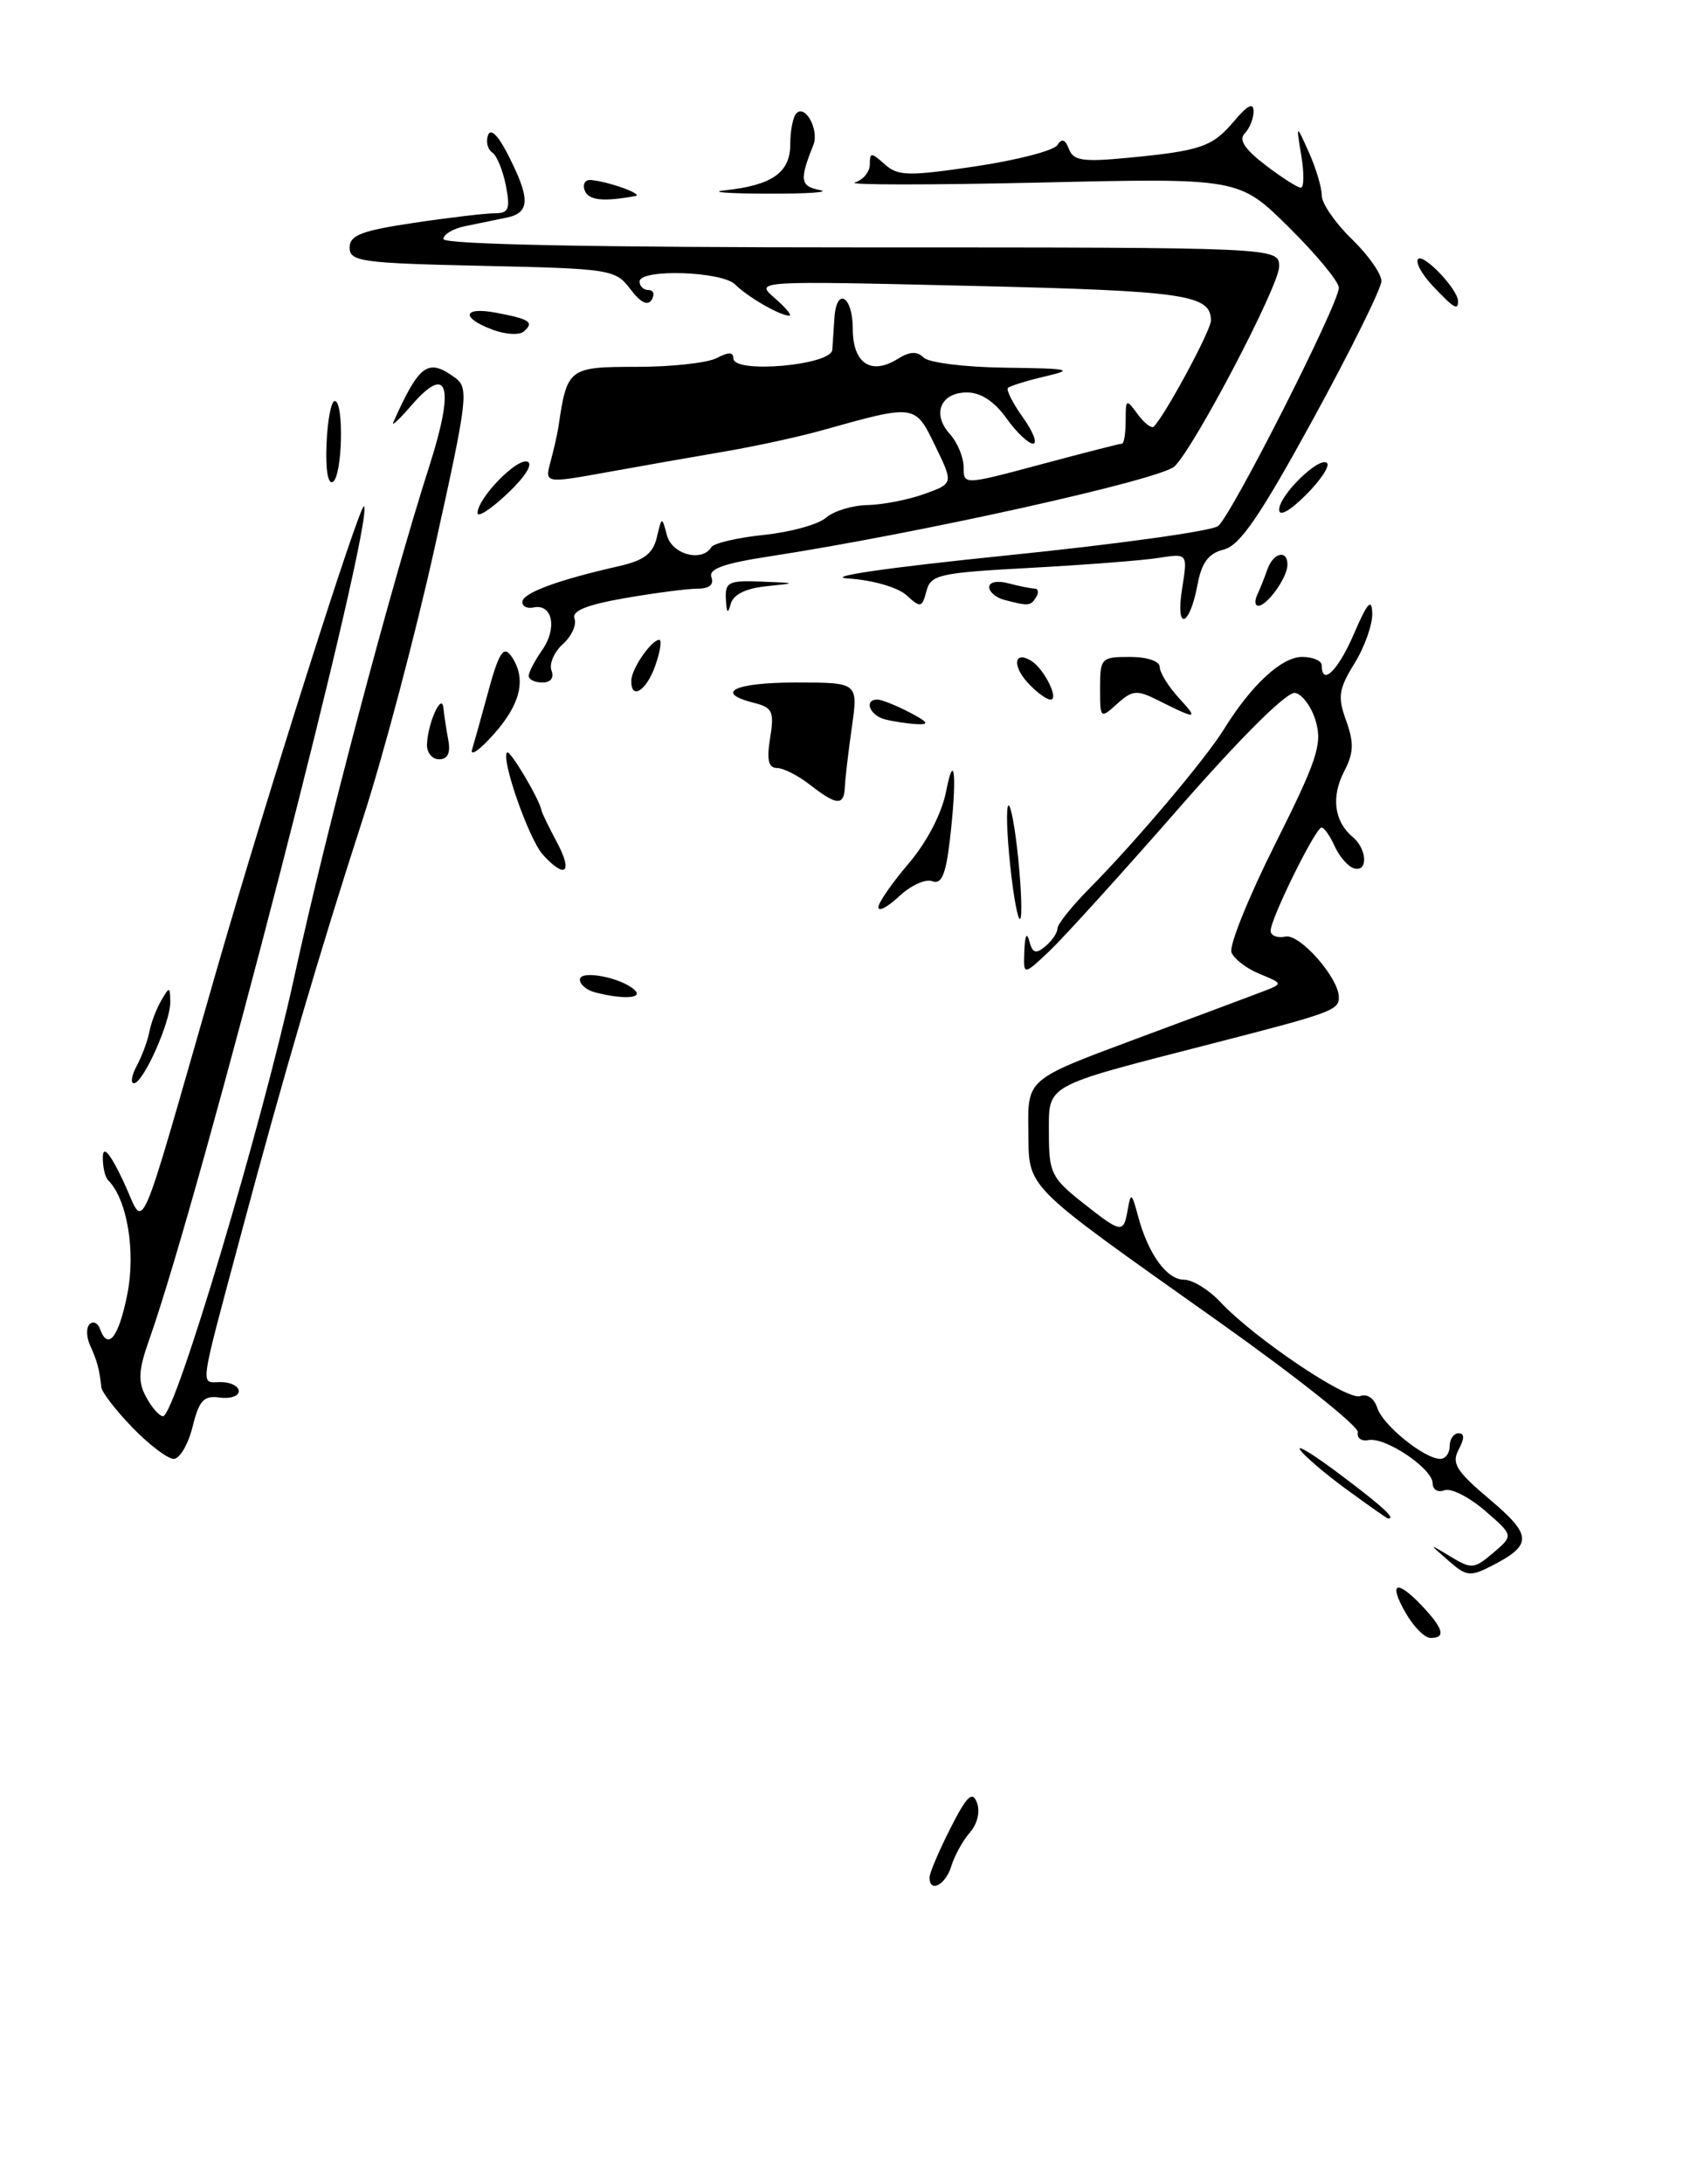 <?xml version="1.0" encoding="UTF-8" standalone="no"?>
<!DOCTYPE svg PUBLIC "-//W3C//DTD SVG 1.1//EN" "http://www.w3.org/Graphics/SVG/1.1/DTD/svg11.dtd" >
<svg xmlns="http://www.w3.org/2000/svg" xmlns:xlink="http://www.w3.org/1999/xlink" version="1.1" viewBox="0 0 199 256">
 <g >
 <path fill="currentColor"
d=" M 109.00 220.07 C 109.00 219.55 110.10 216.97 111.44 214.32 C 113.38 210.50 114.02 209.88 114.56 211.29 C 114.96 212.34 114.62 213.78 113.74 214.79 C 112.91 215.73 111.93 217.51 111.55 218.75 C 110.88 220.95 109.00 221.92 109.00 220.07 Z  M 164.80 188.99 C 162.77 185.43 163.79 185.08 166.83 188.31 C 169.29 190.94 169.56 192.00 167.75 191.99 C 167.06 191.99 165.73 190.64 164.80 188.99 Z  M 169.84 182.92 C 167.50 180.88 167.50 180.88 170.11 182.46 C 172.55 183.94 172.88 183.91 175.11 182.01 C 177.50 179.98 177.50 179.98 174.13 177.07 C 172.28 175.47 170.14 174.39 169.38 174.68 C 168.62 174.98 168.00 174.60 168.00 173.86 C 167.99 172.13 162.44 168.40 160.46 168.80 C 159.64 168.96 159.09 168.55 159.23 167.89 C 159.38 167.22 152.07 161.41 143.00 154.98 C 119.60 138.39 120.69 139.49 120.59 132.41 C 120.50 126.50 120.50 126.50 132.95 121.87 C 139.80 119.33 146.55 116.81 147.95 116.27 C 150.50 115.30 150.50 115.30 147.72 114.16 C 146.20 113.54 144.71 112.40 144.41 111.63 C 144.11 110.85 146.42 105.14 149.53 98.94 C 154.43 89.16 155.07 87.24 154.31 84.58 C 153.83 82.90 152.73 81.38 151.88 81.22 C 150.93 81.03 145.62 86.30 138.26 94.71 C 131.63 102.29 124.80 109.82 123.10 111.44 C 120.00 114.37 120.00 114.37 120.12 111.44 C 120.19 109.65 120.41 109.20 120.70 110.30 C 121.07 111.73 121.46 111.86 122.58 110.93 C 123.36 110.28 124.00 109.34 124.00 108.84 C 124.00 108.33 125.69 106.22 127.75 104.14 C 133.15 98.69 141.35 88.99 143.51 85.50 C 146.72 80.31 150.29 77.00 152.69 77.00 C 153.96 77.00 155.00 77.45 155.00 78.00 C 155.00 80.49 156.93 78.58 158.79 74.25 C 160.35 70.63 160.86 70.06 160.92 71.88 C 160.96 73.19 160.03 75.83 158.84 77.75 C 156.97 80.79 156.84 81.67 157.86 84.48 C 158.79 87.07 158.75 88.26 157.62 90.42 C 156.08 93.39 156.46 96.30 158.61 98.09 C 160.34 99.53 160.45 102.31 158.75 101.77 C 158.06 101.55 157.06 100.39 156.51 99.19 C 155.97 97.98 155.28 97.00 154.97 97.00 C 154.27 97.00 149.00 107.68 149.00 109.10 C 149.00 109.67 149.79 109.98 150.75 109.78 C 152.43 109.44 157.00 114.63 157.00 116.89 C 157.00 118.42 156.19 118.72 141.88 122.39 C 122.21 127.45 123.00 127.02 123.00 132.89 C 123.00 137.44 123.31 138.08 126.89 140.92 C 131.55 144.60 131.75 144.63 132.25 141.75 C 132.60 139.73 132.72 139.81 133.44 142.50 C 134.63 146.97 136.82 150.00 138.85 150.00 C 139.84 150.00 141.74 151.16 143.08 152.59 C 147.09 156.87 158.00 164.21 159.50 163.64 C 160.31 163.33 161.15 163.90 161.51 165.03 C 162.15 167.05 167.04 171.00 168.90 171.00 C 169.51 171.00 170.00 170.32 170.00 169.50 C 170.00 168.68 170.47 168.00 171.04 168.00 C 171.74 168.00 171.75 168.60 171.05 169.91 C 170.19 171.52 170.76 172.43 174.68 175.74 C 179.67 179.95 179.72 181.06 175.02 183.49 C 172.40 184.84 171.98 184.80 169.84 182.92 Z  M 157.85 174.54 C 155.29 172.66 152.86 170.58 152.45 169.92 C 152.04 169.25 154.25 170.63 157.35 172.98 C 162.24 176.66 163.76 178.08 162.75 177.98 C 162.61 177.96 160.41 176.41 157.85 174.54 Z  M 15.55 167.35 C 13.60 165.34 11.95 163.20 11.88 162.60 C 11.67 160.55 11.39 159.50 10.57 157.71 C 10.12 156.72 10.10 155.60 10.51 155.21 C 10.93 154.82 11.47 155.06 11.72 155.75 C 12.65 158.36 13.90 156.81 14.92 151.75 C 15.94 146.72 14.92 140.58 12.69 138.35 C 12.31 137.98 12.03 136.73 12.06 135.58 C 12.10 134.22 12.93 135.22 14.46 138.45 C 17.12 144.08 15.78 147.11 25.46 113.50 C 31.17 93.69 42.23 58.90 42.68 59.35 C 43.99 60.66 23.60 139.79 17.51 156.99 C 16.23 160.61 16.15 161.92 17.13 163.74 C 17.79 164.98 18.69 166.00 19.12 166.00 C 20.52 166.00 30.70 131.93 34.51 114.50 C 38.30 97.15 45.79 68.87 50.38 54.52 C 53.35 45.24 52.54 42.56 48.26 47.50 C 46.84 49.15 45.87 50.05 46.12 49.50 C 49.18 42.67 50.18 41.95 53.36 44.27 C 55.00 45.47 54.86 46.67 51.01 64.02 C 48.76 74.19 44.95 88.58 42.54 96.00 C 37.50 111.56 33.24 126.06 28.31 144.50 C 23.25 163.39 23.45 162.00 25.88 162.00 C 27.05 162.00 28.00 162.48 28.00 163.06 C 28.00 163.65 26.99 163.98 25.75 163.81 C 23.89 163.55 23.34 164.15 22.58 167.25 C 22.06 169.31 21.07 171.00 20.37 171.00 C 19.67 171.00 17.50 169.36 15.55 167.35 Z  M 16.03 124.94 C 16.64 123.80 17.31 122.01 17.51 120.96 C 17.71 119.90 18.34 118.25 18.91 117.27 C 19.87 115.61 19.94 115.62 19.97 117.42 C 20.01 119.76 16.81 126.94 15.71 126.97 C 15.28 126.99 15.43 126.07 16.03 124.94 Z  M 69.75 116.31 C 68.79 116.06 68.00 115.39 68.00 114.82 C 68.00 113.64 72.95 114.60 74.45 116.07 C 75.44 117.04 73.01 117.16 69.75 116.31 Z  M 118.47 101.53 C 118.08 97.89 117.97 94.69 118.24 94.43 C 118.50 94.16 119.03 96.94 119.40 100.60 C 119.77 104.26 119.88 107.46 119.63 107.70 C 119.38 107.95 118.86 105.18 118.47 101.53 Z  M 103.00 106.35 C 103.00 105.81 104.60 103.50 106.55 101.22 C 108.68 98.72 110.43 95.37 110.94 92.79 C 111.97 87.53 112.24 91.32 111.36 98.67 C 110.89 102.57 110.39 103.70 109.32 103.29 C 108.54 102.99 106.80 103.78 105.45 105.05 C 104.10 106.31 103.00 106.90 103.00 106.35 Z  M 63.66 100.18 C 62.02 98.37 58.72 88.95 59.46 88.20 C 59.81 87.86 63.28 93.71 63.50 95.00 C 63.55 95.28 64.36 96.96 65.32 98.75 C 67.21 102.29 66.29 103.08 63.66 100.18 Z  M 95.00 92.00 C 93.62 90.92 91.88 90.03 91.12 90.02 C 90.10 90.01 89.89 89.08 90.31 86.50 C 90.81 83.41 90.59 82.94 88.44 82.39 C 83.67 81.20 86.11 80.00 93.32 80.00 C 100.64 80.00 100.64 80.00 99.89 85.25 C 99.48 88.14 99.11 91.29 99.07 92.25 C 98.98 94.48 98.11 94.43 95.00 92.00 Z  M 50.07 87.25 C 50.17 84.71 51.82 81.09 52.00 83.00 C 52.08 83.83 52.34 85.51 52.57 86.75 C 52.85 88.27 52.50 89.00 51.49 89.00 C 50.67 89.00 50.03 88.21 50.07 87.25 Z  M 55.37 87.81 C 55.65 86.88 56.41 84.18 57.05 81.81 C 58.53 76.28 59.06 75.48 60.11 77.14 C 61.72 79.68 61.01 82.57 57.92 86.04 C 56.23 87.94 55.08 88.74 55.37 87.81 Z  M 103.75 84.31 C 101.97 83.84 101.28 82.00 102.89 82.00 C 103.37 82.00 105.06 82.67 106.64 83.49 C 108.85 84.65 109.05 84.96 107.50 84.88 C 106.40 84.82 104.71 84.56 103.75 84.31 Z  M 129.00 80.65 C 129.00 77.14 129.14 77.00 132.50 77.00 C 134.53 77.00 136.00 77.50 136.00 78.19 C 136.00 78.84 137.01 80.47 138.25 81.82 C 140.58 84.36 140.38 84.38 135.75 82.06 C 133.32 80.84 132.78 80.89 131.00 82.50 C 129.03 84.28 129.00 84.25 129.00 80.65 Z  M 120.49 79.99 C 118.66 77.97 118.96 76.24 120.93 77.46 C 122.44 78.39 124.24 82.00 123.19 82.00 C 122.71 82.00 121.49 81.10 120.49 79.99 Z  M 74.03 79.75 C 74.07 78.36 76.39 75.00 77.31 75.00 C 77.63 75.00 77.43 76.35 76.85 78.00 C 75.81 80.99 73.97 82.13 74.03 79.75 Z  M 62.00 79.22 C 62.00 78.79 62.72 77.42 63.59 76.18 C 65.37 73.63 64.79 70.75 62.58 71.20 C 61.78 71.37 61.19 71.05 61.26 70.50 C 61.39 69.47 65.49 67.97 72.46 66.39 C 75.50 65.71 76.56 64.92 77.02 63.00 C 77.61 60.51 77.62 60.51 78.21 62.75 C 78.81 64.99 82.31 65.93 83.41 64.14 C 83.70 63.67 86.48 63.02 89.57 62.70 C 92.67 62.38 95.95 61.48 96.85 60.69 C 97.76 59.90 99.96 59.23 101.74 59.20 C 103.53 59.16 106.52 58.58 108.40 57.90 C 111.81 56.67 111.81 56.67 109.67 52.26 C 107.29 47.36 107.37 47.37 96.50 50.41 C 93.75 51.19 88.58 52.31 85.00 52.92 C 81.42 53.53 75.21 54.62 71.18 55.35 C 63.87 56.67 63.87 56.67 64.57 54.08 C 64.95 52.66 65.37 50.83 65.49 50.00 C 66.50 43.14 66.68 43.00 74.67 43.00 C 78.78 43.00 83.00 42.53 84.07 41.96 C 85.43 41.24 86.00 41.25 86.00 42.01 C 86.00 43.83 97.48 42.82 97.60 41.00 C 97.65 40.17 97.76 38.49 97.85 37.25 C 98.10 33.57 100.00 34.70 100.00 38.53 C 100.00 42.58 102.13 44.02 105.25 42.08 C 106.67 41.19 107.54 41.14 108.32 41.92 C 108.91 42.51 113.25 43.05 117.95 43.10 C 125.48 43.19 126.03 43.31 122.56 44.12 C 120.39 44.63 118.43 45.24 118.20 45.47 C 117.97 45.70 118.76 47.26 119.96 48.94 C 121.16 50.62 121.69 52.00 121.14 52.00 C 120.59 52.00 119.17 50.65 118.00 49.00 C 116.62 47.06 115.00 46.00 113.40 46.00 C 110.30 46.00 109.25 48.52 111.38 50.87 C 112.27 51.85 113.00 53.60 113.00 54.76 C 113.00 56.86 113.00 56.86 122.07 54.43 C 127.06 53.09 131.34 52.00 131.57 52.00 C 131.81 52.00 132.00 50.79 132.00 49.31 C 132.00 46.74 132.06 46.71 133.42 48.56 C 134.20 49.62 135.05 50.27 135.31 50.00 C 136.72 48.52 142.00 38.72 142.00 37.58 C 142.00 34.53 139.02 34.10 113.96 33.51 C 88.50 32.91 88.50 32.91 90.86 34.95 C 92.16 36.08 92.92 37.00 92.55 37.00 C 91.47 37.00 87.67 34.81 86.20 33.34 C 84.64 31.79 75.00 31.49 75.00 33.00 C 75.00 33.55 75.48 34.00 76.06 34.00 C 76.64 34.00 76.80 34.51 76.42 35.14 C 75.95 35.89 75.10 35.46 73.92 33.89 C 72.18 31.58 71.60 31.49 56.56 31.16 C 42.41 30.85 41.00 30.66 41.00 29.03 C 41.00 27.57 42.38 27.04 48.54 26.12 C 52.69 25.50 56.95 25.00 58.02 25.00 C 59.66 25.00 59.86 24.51 59.32 21.75 C 58.97 19.96 58.25 18.21 57.72 17.87 C 57.19 17.52 56.96 16.62 57.22 15.87 C 57.50 15.02 58.34 15.77 59.42 17.85 C 62.21 23.23 62.22 24.92 59.44 25.50 C 58.10 25.77 55.88 26.23 54.50 26.52 C 53.12 26.80 52.00 27.48 52.00 28.02 C 52.00 28.65 69.63 29.00 101.00 29.00 C 150.00 29.00 150.00 29.00 150.00 31.25 C 150.00 33.48 140.12 52.34 137.74 54.66 C 136.13 56.22 107.72 62.53 90.21 65.22 C 84.85 66.04 83.05 66.69 83.43 67.67 C 83.75 68.52 83.17 69.00 81.80 69.00 C 80.63 69.00 76.79 69.50 73.27 70.11 C 68.76 70.90 67.02 71.61 67.37 72.52 C 67.64 73.23 67.03 74.57 66.00 75.50 C 64.97 76.43 64.38 77.82 64.67 78.59 C 65.00 79.44 64.58 80.00 63.61 80.00 C 62.72 80.00 62.00 79.65 62.00 79.22 Z  M 138.62 69.00 C 139.28 64.86 139.28 64.86 135.89 65.39 C 134.03 65.69 127.25 66.21 120.84 66.56 C 110.11 67.14 109.14 67.35 108.64 69.29 C 108.12 71.24 107.96 71.28 106.29 69.76 C 105.27 68.84 102.31 67.99 99.49 67.81 C 96.49 67.63 103.87 66.55 118.00 65.11 C 130.93 63.80 142.10 62.25 142.84 61.66 C 144.43 60.40 157.00 35.61 157.00 33.73 C 157.00 33.02 154.37 29.83 151.15 26.65 C 145.30 20.86 145.30 20.86 121.90 21.40 C 109.03 21.69 99.29 21.69 100.25 21.39 C 101.21 21.10 102.00 20.14 102.00 19.27 C 102.00 17.84 102.16 17.83 103.75 19.26 C 105.30 20.64 106.51 20.67 114.39 19.50 C 119.27 18.77 123.60 17.65 124.00 17.00 C 124.51 16.18 124.91 16.32 125.35 17.47 C 125.87 18.84 127.00 19.00 132.24 18.50 C 140.87 17.67 142.17 17.22 144.75 14.16 C 146.30 12.32 146.99 11.98 147.00 13.05 C 147.00 13.90 146.53 15.07 145.95 15.65 C 145.23 16.37 145.97 17.50 148.39 19.35 C 150.30 20.81 152.17 22.00 152.54 22.00 C 152.92 22.00 152.94 20.31 152.60 18.25 C 151.98 14.50 151.98 14.50 153.49 17.86 C 154.32 19.72 155.00 21.99 155.00 22.92 C 155.00 23.85 156.57 26.13 158.50 28.00 C 160.43 29.87 162.00 32.09 161.99 32.95 C 161.99 33.80 158.38 41.09 153.97 49.15 C 147.75 60.51 145.40 63.93 143.52 64.41 C 141.72 64.86 140.92 65.92 140.43 68.52 C 139.48 73.58 137.81 74.02 138.62 69.00 Z  M 85.12 70.25 C 85.01 68.23 85.43 68.02 89.25 68.17 C 93.50 68.34 93.50 68.34 89.81 68.72 C 87.41 68.98 85.97 69.70 85.68 70.81 C 85.36 72.01 85.20 71.85 85.12 70.25 Z  M 117.75 70.31 C 116.79 70.06 116.00 69.38 116.00 68.81 C 116.00 68.22 116.97 68.03 118.25 68.37 C 119.49 68.70 120.86 68.98 121.31 68.99 C 121.75 68.99 121.84 69.45 121.50 70.00 C 120.86 71.04 120.62 71.06 117.75 70.31 Z  M 147.42 69.75 C 147.74 69.06 148.28 67.71 148.62 66.75 C 149.32 64.74 151.02 64.38 150.97 66.25 C 150.93 67.74 148.59 71.00 147.56 71.00 C 147.16 71.00 147.10 70.44 147.42 69.75 Z  M 56.00 60.14 C 56.00 58.40 60.57 53.69 61.84 54.11 C 62.55 54.35 61.60 55.88 59.52 57.84 C 57.59 59.67 56.00 60.70 56.00 60.14 Z  M 150.00 59.75 C 150.00 58.03 154.75 53.41 155.62 54.28 C 155.96 54.63 154.84 56.32 153.12 58.03 C 151.26 59.89 150.00 60.59 150.00 59.75 Z  M 38.29 52.04 C 38.40 49.27 38.84 47.00 39.25 47.00 C 40.36 47.00 40.16 55.78 39.04 56.48 C 38.46 56.83 38.16 55.06 38.29 52.04 Z  M 57.75 38.64 C 53.96 37.22 54.29 35.91 58.25 36.67 C 62.14 37.41 62.67 37.77 61.43 38.85 C 60.92 39.31 59.26 39.21 57.75 38.64 Z  M 168.00 33.50 C 166.71 32.13 165.95 30.72 166.30 30.36 C 166.95 29.71 170.90 33.85 170.97 35.25 C 171.02 36.46 170.49 36.15 168.00 33.50 Z  M 68.57 22.33 C 68.29 21.60 68.61 21.04 69.28 21.10 C 71.35 21.27 75.56 22.79 74.50 22.98 C 70.72 23.67 69.02 23.49 68.57 22.33 Z  M 85.00 22.31 C 90.54 21.72 92.67 20.23 92.67 16.92 C 92.67 15.31 92.99 13.68 93.39 13.28 C 94.45 12.21 96.08 15.25 95.38 17.00 C 93.73 21.09 93.84 21.84 96.15 22.28 C 97.44 22.53 94.67 22.72 90.00 22.70 C 85.33 22.69 83.08 22.51 85.00 22.31 Z "/>
</g>
</svg>